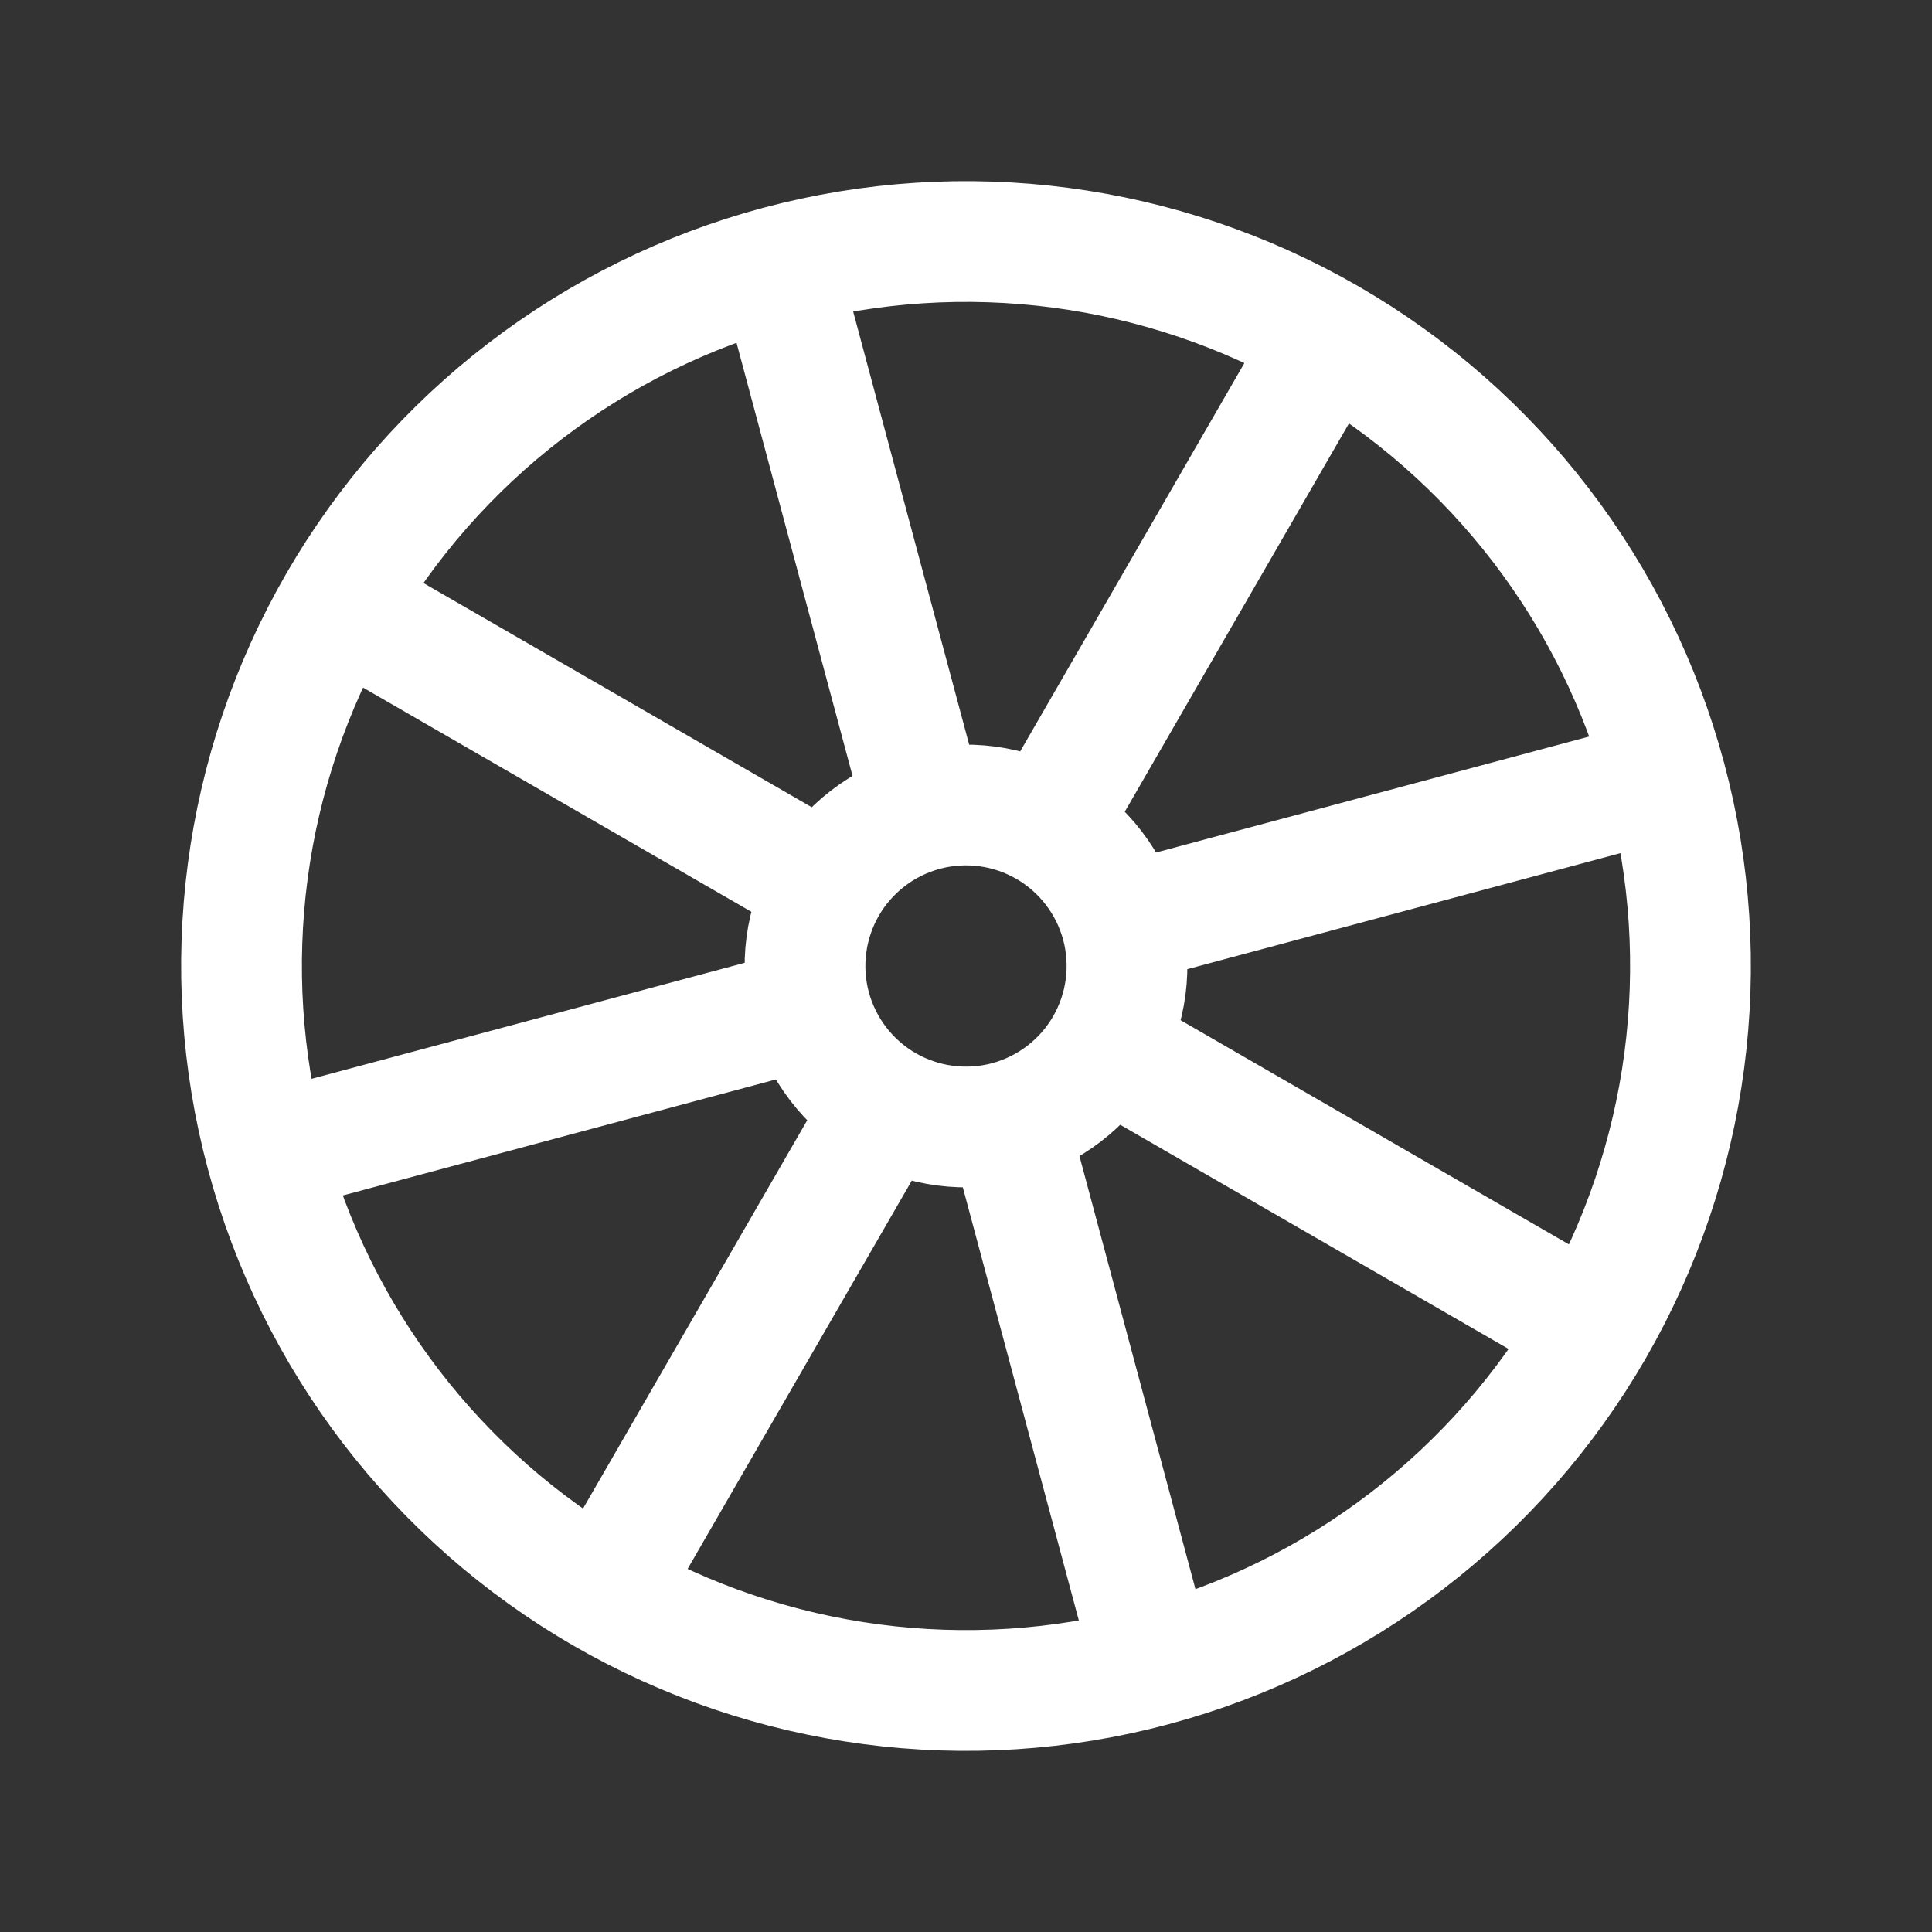 <svg width="24" height="24" viewBox="0 0 24 24" fill="none" xmlns="http://www.w3.org/2000/svg">
<rect x="0" y="0" width="24" height="24" fill="#333333" stroke="none"/>
<path d="M19.794 16.5C18.601 18.567 16.635 20.075 14.329 20.693M19.794 16.5C20.987 14.433 21.311 11.976 20.693 9.671M19.794 16.5L13.732 13M14.329 20.693C12.024 21.311 9.567 20.987 7.5 19.794M14.329 20.693L12.518 13.932M7.5 19.794C5.433 18.601 3.925 16.635 3.307 14.329M7.5 19.794L11 13.732M20.693 9.671C20.075 7.365 18.567 5.4 16.5 4.206M20.693 9.671L13.932 11.482M16.5 4.206C14.433 3.013 11.976 2.689 9.671 3.307M16.5 4.206L13 10.268M13.732 13C13.467 13.459 13.03 13.794 12.518 13.932M13.732 13C13.997 12.541 14.069 11.995 13.932 11.482M3.307 14.329C2.689 12.024 3.013 9.567 4.206 7.5M3.307 14.329L10.068 12.518M4.206 7.5C5.4 5.433 7.365 3.925 9.671 3.307M4.206 7.5L10.268 11M11 13.732C11.459 13.997 12.005 14.069 12.518 13.932M11 13.732C10.541 13.467 10.206 13.03 10.068 12.518M9.671 3.307L11.482 10.068M10.268 11C10.003 11.459 9.931 12.005 10.068 12.518M10.268 11C10.533 10.541 10.97 10.206 11.482 10.068M13 10.268C13.459 10.533 13.794 10.97 13.932 11.482M13 10.268C12.541 10.003 11.995 9.931 11.482 10.068" stroke="white" stroke-width="1.5" stroke-linecap="round" stroke-linejoin="round"/>
</svg>
